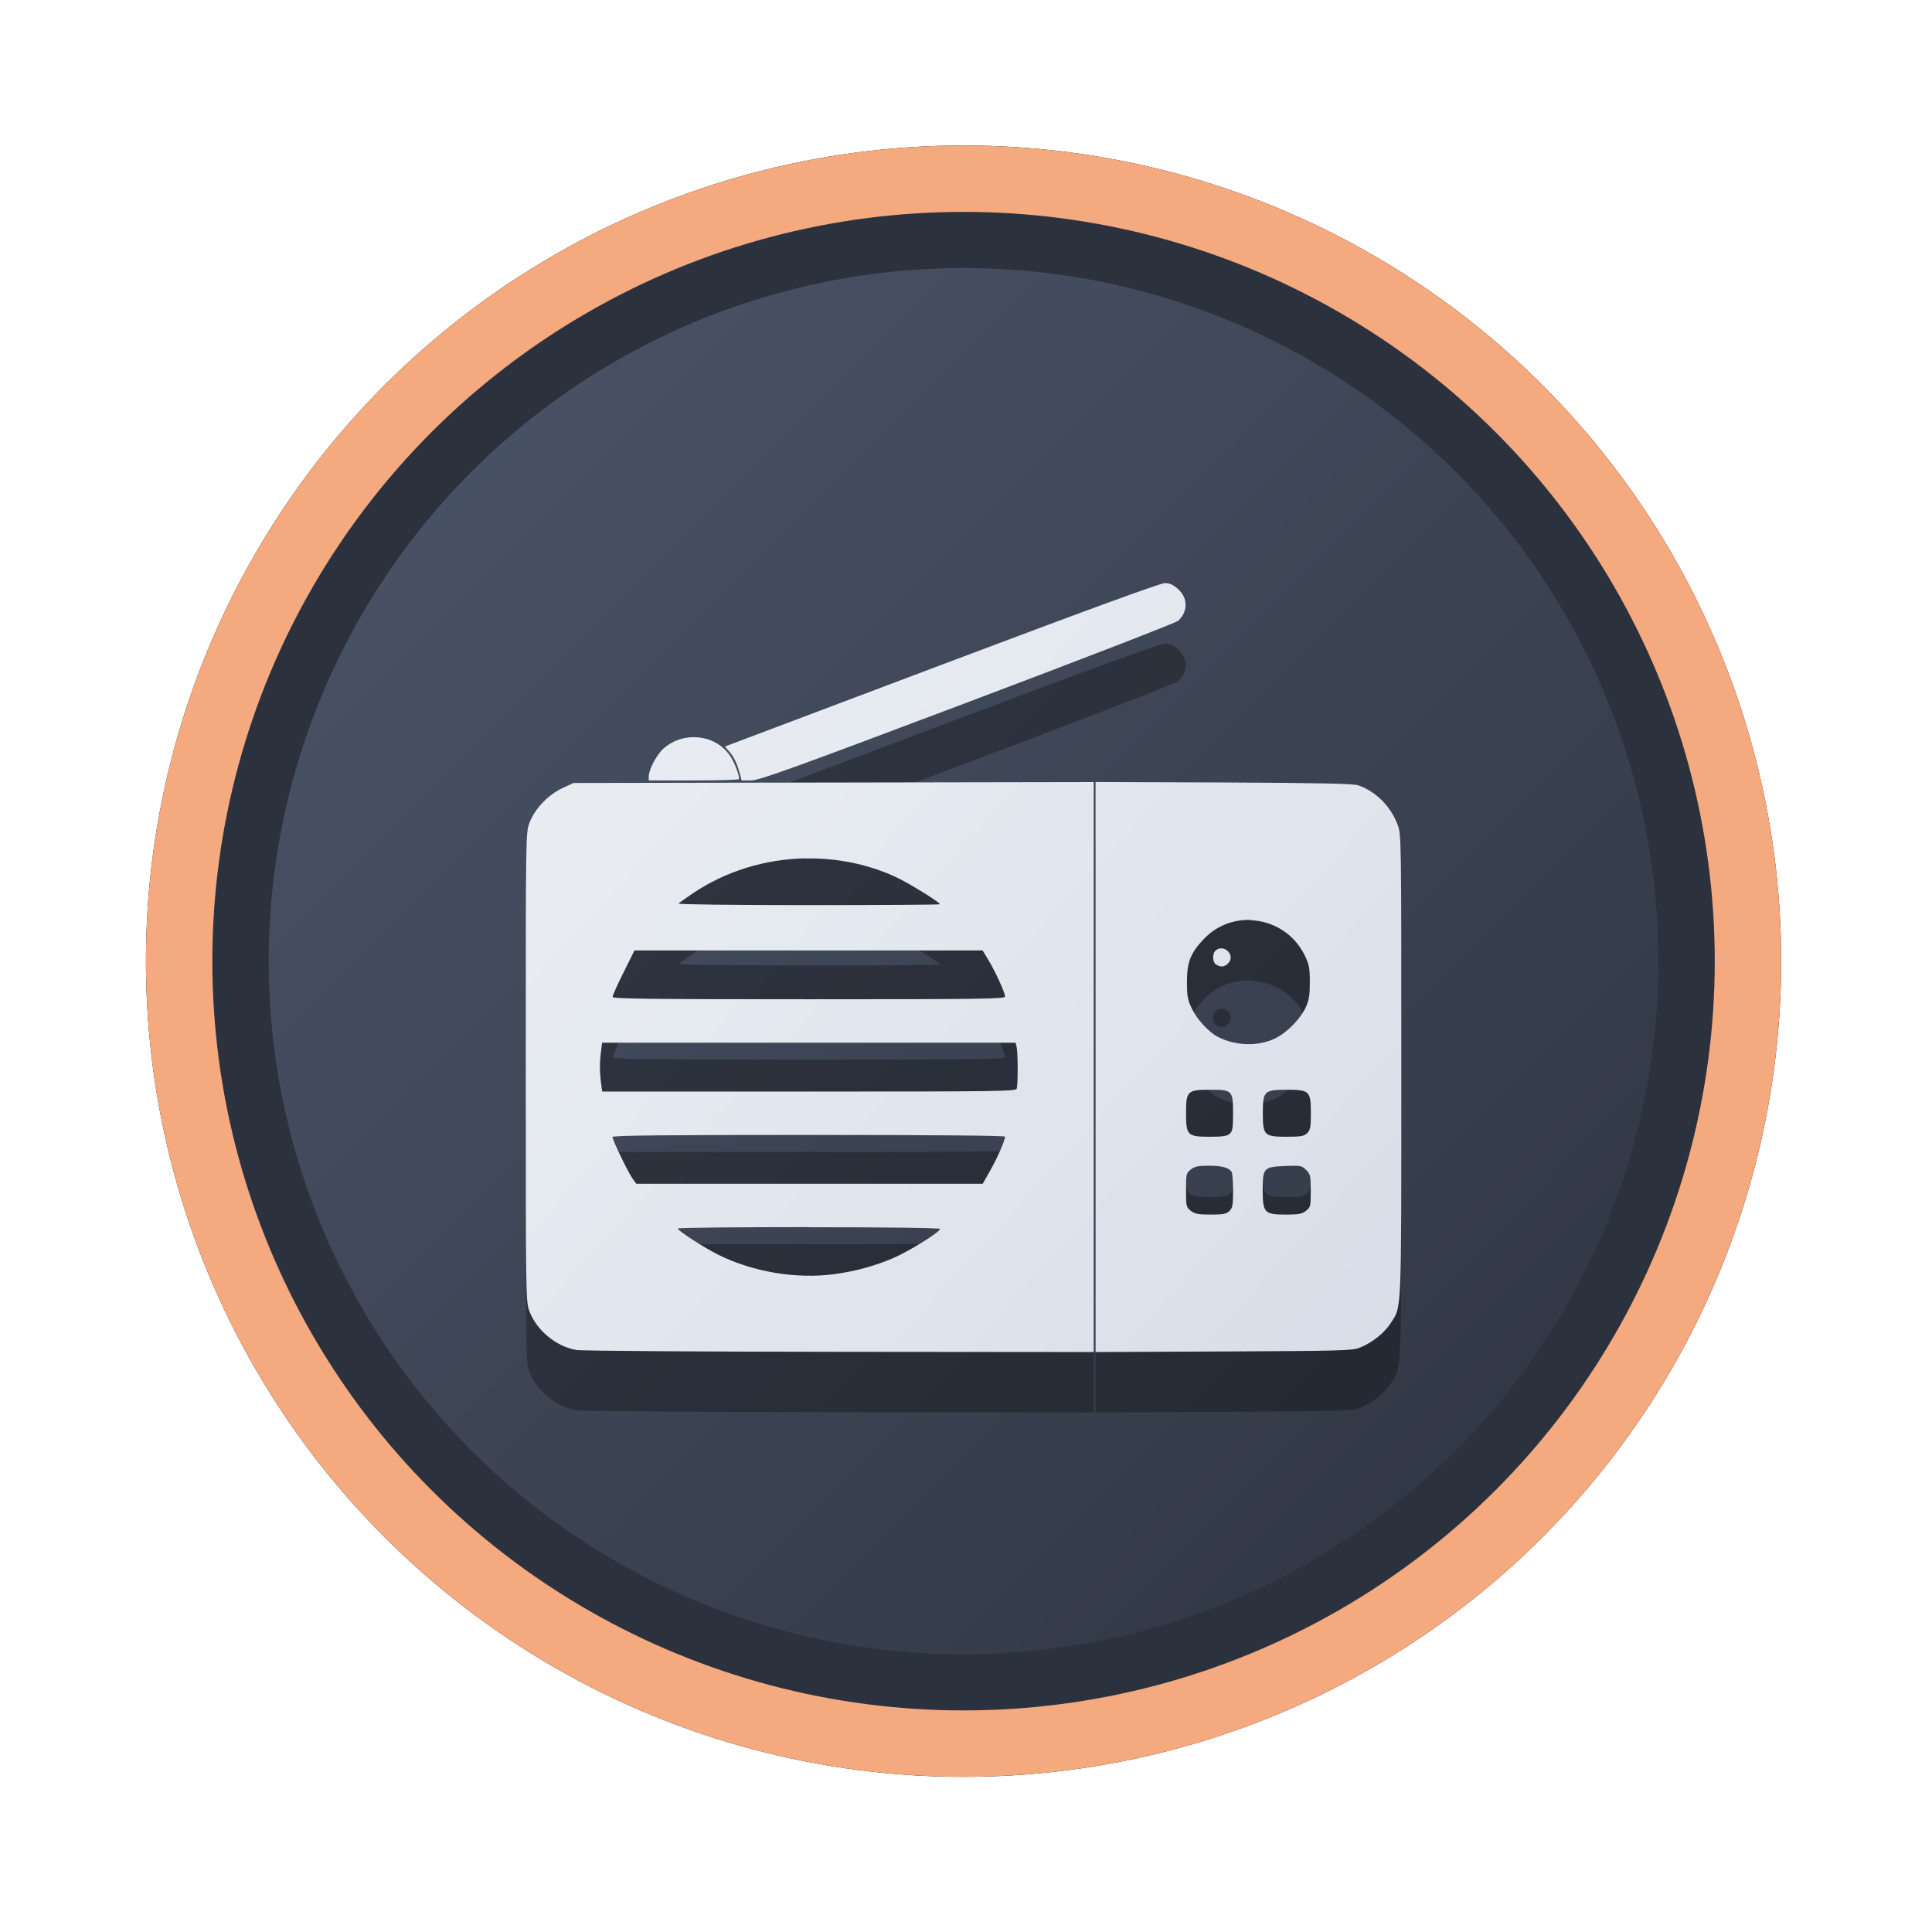 <?xml version="1.0" encoding="UTF-8" standalone="no"?>
<svg
   width="64"
   height="64"
   version="1.1"
   viewBox="0 0 16.933 16.933"
   id="svg7"
   sodipodi:docname="de.haeckerfelix.Shortwave.svg"
   inkscape:version="1.4 (e7c3feb100, 2024-10-09)"
   xmlns:inkscape="http://www.inkscape.org/namespaces/inkscape"
   xmlns:sodipodi="http://sodipodi.sourceforge.net/DTD/sodipodi-0.dtd"
   xmlns:xlink="http://www.w3.org/1999/xlink"
   xmlns="http://www.w3.org/2000/svg"
   xmlns:svg="http://www.w3.org/2000/svg"
   xmlns:rdf="http://www.w3.org/1999/02/22-rdf-syntax-ns#"
   xmlns:cc="http://creativecommons.org/ns#"
   xmlns:dc="http://purl.org/dc/elements/1.1/">
  <sodipodi:namedview
     id="namedview7"
     pagecolor="#9c4444"
     bordercolor="#000000"
     borderopacity="0.25"
     inkscape:showpageshadow="2"
     inkscape:pageopacity="0.0"
     inkscape:pagecheckerboard="0"
     inkscape:deskcolor="#d1d1d1"
     inkscape:zoom="4.3531261"
     inkscape:cx="36.525475"
     inkscape:cy="25.958357"
     inkscape:window-width="1280"
     inkscape:window-height="669"
     inkscape:window-x="180"
     inkscape:window-y="166"
     inkscape:window-maximized="0"
     inkscape:current-layer="svg7"
     showgrid="false" />
  <defs
     id="defs2">
    <linearGradient
       id="linearGradient1"
       inkscape:collect="always">
      <stop
         style="stop-color:#d8dee9;stop-opacity:1;"
         offset="0"
         id="stop1" />
      <stop
         style="stop-color:#eceff4;stop-opacity:1;"
         offset="1"
         id="stop2" />
    </linearGradient>
    <linearGradient
       inkscape:collect="always"
       id="linearGradient1134">
      <stop
         style="stop-color:#2e3440;stop-opacity:1;"
         offset="0"
         id="stop1130" />
      <stop
         style="stop-color:#4c566a;stop-opacity:1;"
         offset="1"
         id="stop1132" />
    </linearGradient>
    <filter
       style="color-interpolation-filters:sRGB;"
       inkscape:label="Blur"
       id="filter3"
       x="-0.108"
       y="-0.109"
       width="1.217"
       height="1.217">
      <feGaussianBlur
         stdDeviation="0.5 0.5"
         result="blur"
         id="feGaussianBlur3" />
    </filter>
    <linearGradient
       inkscape:collect="always"
       xlink:href="#linearGradient1134"
       id="linearGradient4"
       x1="14.388"
       y1="14.44"
       x2="2.287"
       y2="2.364"
       gradientUnits="userSpaceOnUse" />
    <filter
       style="color-interpolation-filters:sRGB"
       inkscape:label="Blur"
       id="filter3-8"
       x="-0.108"
       y="-0.109"
       width="1.217"
       height="1.217">
      <feGaussianBlur
         stdDeviation="0.5 0.5"
         result="blur"
         id="feGaussianBlur3-7" />
    </filter>
    <linearGradient
       inkscape:collect="always"
       xlink:href="#linearGradient1"
       id="linearGradient6"
       x1="12.144"
       y1="11.885"
       x2="4.745"
       y2="5.138"
       gradientUnits="userSpaceOnUse" />
  </defs>
  <ellipse
     style="opacity:1;fill:none;stroke:#000000;stroke-width:0.582;stroke-dasharray:none;stroke-opacity:1;filter:url(#filter3)"
     id="path1-5"
     cx="8.445"
     cy="8.424"
     rx="6.875"
     ry="6.858" />
  <ellipse
     style="opacity:1;fill:#2b323e;stroke-width:0.582;stroke-opacity:1;stroke:#f5a97f;stroke-dasharray:none;fill-opacity:1"
     id="path1"
     cx="8.445"
     cy="8.424"
     rx="6.875"
     ry="6.858" />
  <ellipse
     style="fill:url(#linearGradient4);stroke:none;stroke-width:0.516;stroke-dasharray:none;stroke-opacity:1"
     id="path1-2"
     cx="8.445"
     cy="8.424"
     rx="6.09"
     ry="6.075" />
  <path
     id="path10-3"
     style="fill:#000000;stroke:none;stroke-width:0.096;stroke-dasharray:none;stroke-opacity:0.6;opacity:0.3"
     d="m 10.208,5.64 c -0.039,-9.1e-6 -0.698,0.241 -1.957,0.716 l -1.898,0.716 0.047,0.054 c 0.027,0.031 0.059,0.095 0.074,0.149 l 0.026,0.094 h 0.083 c 0.071,0 0.352,-0.101 1.896,-0.684 0.997,-0.376 1.829,-0.697 1.848,-0.715 0.088,-0.081 0.087,-0.202 -0.004,-0.281 -0.041,-0.036 -0.071,-0.049 -0.114,-0.049 z M 6.084,6.99 C 5.989,6.989 5.893,7.021 5.816,7.089 5.757,7.141 5.686,7.273 5.686,7.333 v 0.036 h 0.396 c 0.218,0 0.397,-0.005 0.396,-0.012 C 6.478,7.314 6.436,7.208 6.397,7.151 6.325,7.046 6.206,6.991 6.084,6.99 Z m 3.518,0.393 v 2.498 2.498 l 1.122,-0.005 c 1.026,-0.005 1.128,-0.007 1.193,-0.033 0.106,-0.041 0.217,-0.13 0.271,-0.214 0.099,-0.155 0.094,-0.039 0.094,-2.257 0,-2.014 -1.24e-4,-2.027 -0.033,-2.114 -0.06,-0.16 -0.192,-0.292 -0.345,-0.344 -0.044,-0.015 -0.337,-0.021 -1.18,-0.025 z m -0.016,5.094e-4 -2.279,0.004 -2.28,0.004 -0.1,0.046 C 4.803,7.496 4.686,7.619 4.64,7.742 4.608,7.829 4.608,7.845 4.608,9.882 c 0,2.031 2.241e-4,2.053 0.032,2.139 0.063,0.169 0.236,0.311 0.413,0.34 0.047,0.008 1.086,0.015 2.309,0.016 l 2.224,0.002 V 9.881 Z M 7.059,8.053 c 0.272,-0.005 0.545,0.048 0.793,0.163 0.112,0.052 0.386,0.221 0.386,0.238 -10e-8,0.005 -0.519,0.008 -1.153,0.008 -0.668,0 -1.146,-0.006 -1.138,-0.014 0.008,-0.008 0.063,-0.047 0.122,-0.087 0.292,-0.198 0.639,-0.302 0.988,-0.309 z m 3.903,0.541 c 0.192,0.008 0.38,0.115 0.474,0.31 0.038,0.078 0.044,0.11 0.044,0.233 4.5e-5,0.112 -0.007,0.158 -0.034,0.217 -0.047,0.104 -0.166,0.226 -0.27,0.276 -0.148,0.072 -0.349,0.067 -0.505,-0.015 -0.079,-0.041 -0.183,-0.156 -0.227,-0.25 -0.035,-0.074 -0.041,-0.109 -0.041,-0.23 9.7e-5,-0.172 0.031,-0.252 0.144,-0.372 0.114,-0.122 0.266,-0.177 0.416,-0.171 z m -0.261,0.247 c -0.016,5.499e-4 -0.031,0.006 -0.046,0.018 -0.032,0.027 -0.029,0.105 0.005,0.125 0.043,0.025 0.075,0.02 0.107,-0.015 0.05,-0.055 -0.005,-0.13 -0.066,-0.128 z m -5.14,0.018 h 1.525 1.526 l 0.05,0.083 c 0.062,0.102 0.147,0.288 0.147,0.321 0,0.021 -0.191,0.024 -1.72,0.024 -1.425,0 -1.72,-0.004 -1.72,-0.021 0,-0.012 0.043,-0.108 0.096,-0.214 z m -0.284,0.809 h 1.812 1.812 l 0.009,0.036 c 0.012,0.047 0.013,0.335 5.096e-4,0.367 -0.009,0.023 -0.184,0.025 -1.821,0.025 H 5.278 l -0.01,-0.074 c -0.006,-0.04 -0.01,-0.104 -0.01,-0.14 0,-0.037 0.004,-0.1 0.01,-0.141 z m 5.329,0.412 c 0.195,0 0.201,0.006 0.201,0.209 0,0.126 -0.005,0.155 -0.029,0.177 -0.023,0.02 -0.061,0.026 -0.174,0.026 -0.197,0 -0.209,-0.012 -0.209,-0.206 0,-0.195 0.011,-0.206 0.212,-0.206 z m 0.671,0 c 0.2,0 0.212,0.011 0.212,0.206 0,0.122 -0.005,0.147 -0.032,0.174 -0.027,0.027 -0.053,0.032 -0.18,0.032 -0.197,0 -0.209,-0.012 -0.209,-0.206 0,-0.194 0.012,-0.206 0.209,-0.206 z m -4.188,0.396 c 1.092,0 1.72,0.006 1.72,0.015 0,0.032 -0.068,0.188 -0.131,0.298 l -0.065,0.115 H 7.095 5.577 l -0.034,-0.047 c -0.039,-0.055 -0.175,-0.336 -0.175,-0.363 0,-0.013 0.448,-0.018 1.72,-0.018 z m 3.507,0.27 c 0.113,0 0.174,0.017 0.199,0.054 0.006,0.01 0.012,0.083 0.012,0.164 2.23e-4,0.126 -0.004,0.151 -0.031,0.178 -0.027,0.027 -0.053,0.032 -0.164,0.032 -0.11,0 -0.14,-0.005 -0.175,-0.033 -0.04,-0.031 -0.042,-0.04 -0.042,-0.181 0,-0.141 0.002,-0.15 0.042,-0.181 0.034,-0.027 0.064,-0.033 0.16,-0.033 z m 0.75,2.66e-4 c 0.061,1.07e-4 0.074,0.009 0.102,0.037 0.037,0.037 0.04,0.051 0.04,0.183 0,0.135 -0.002,0.144 -0.042,0.175 -0.035,0.027 -0.064,0.033 -0.173,0.033 -0.191,0 -0.206,-0.015 -0.206,-0.212 0,-0.198 0.007,-0.206 0.198,-0.214 0.033,-0.001 0.059,-0.002 0.079,-0.002 z m -4.257,0.539 c 0.704,0 1.15,0.006 1.15,0.015 0,0.027 -0.27,0.195 -0.412,0.256 -0.158,0.068 -0.33,0.115 -0.513,0.14 -0.332,0.045 -0.713,-0.018 -1.017,-0.169 -0.124,-0.061 -0.357,-0.212 -0.357,-0.231 0,-0.007 0.517,-0.012 1.15,-0.012 z" />
  <path
     id="path10"
     style="opacity:1;fill:url(#linearGradient6);stroke:none;stroke-width:0.096;stroke-dasharray:none;stroke-opacity:0.6"
     d="m 10.208,5.111 c -0.039,-9.1e-6 -0.698,0.241 -1.957,0.716 l -1.898,0.716 0.047,0.054 c 0.027,0.031 0.059,0.095 0.074,0.149 l 0.026,0.094 h 0.083 c 0.071,0 0.352,-0.101 1.896,-0.684 C 9.476,5.78 10.307,5.458 10.326,5.441 c 0.088,-0.081 0.087,-0.202 -0.004,-0.281 -0.041,-0.036 -0.071,-0.049 -0.114,-0.049 z M 6.084,6.461 C 5.989,6.46 5.893,6.492 5.816,6.56 5.757,6.612 5.686,6.744 5.686,6.804 v 0.036 h 0.396 c 0.218,0 0.397,-0.005 0.396,-0.012 C 6.478,6.785 6.436,6.679 6.397,6.622 6.325,6.517 6.206,6.462 6.084,6.461 Z m 3.518,0.393 v 2.498 2.498 l 1.122,-0.005 c 1.026,-0.005 1.128,-0.007 1.193,-0.033 0.106,-0.041 0.217,-0.13 0.271,-0.214 0.099,-0.155 0.094,-0.039 0.094,-2.257 0,-2.014 -1.24e-4,-2.027 -0.033,-2.114 -0.06,-0.16 -0.192,-0.292 -0.345,-0.344 -0.044,-0.015 -0.337,-0.021 -1.18,-0.025 z m -0.016,5.094e-4 -2.279,0.004 -2.28,0.004 -0.1,0.046 C 4.803,6.967 4.686,7.09 4.64,7.213 4.608,7.3 4.608,7.316 4.608,9.353 c 0,2.031 2.241e-4,2.053 0.032,2.139 0.063,0.169 0.236,0.311 0.413,0.34 0.047,0.008 1.086,0.015 2.309,0.016 l 2.224,0.002 V 9.352 Z M 7.059,7.524 c 0.272,-0.005 0.545,0.048 0.793,0.163 0.112,0.052 0.386,0.221 0.386,0.238 -10e-8,0.005 -0.519,0.008 -1.153,0.008 -0.668,0 -1.146,-0.006 -1.138,-0.014 0.008,-0.008 0.063,-0.047 0.122,-0.087 0.292,-0.198 0.639,-0.302 0.988,-0.309 z m 3.903,0.541 c 0.192,0.008 0.38,0.115 0.474,0.31 0.038,0.078 0.044,0.11 0.044,0.233 4.5e-5,0.112 -0.007,0.158 -0.034,0.217 -0.047,0.104 -0.166,0.226 -0.27,0.276 -0.148,0.072 -0.349,0.067 -0.505,-0.015 -0.079,-0.041 -0.183,-0.156 -0.227,-0.25 -0.035,-0.074 -0.041,-0.109 -0.041,-0.23 9.7e-5,-0.172 0.031,-0.252 0.144,-0.372 0.114,-0.122 0.266,-0.177 0.416,-0.171 z m -0.261,0.247 c -0.016,5.499e-4 -0.031,0.006 -0.046,0.018 -0.032,0.027 -0.029,0.105 0.005,0.125 0.043,0.025 0.075,0.02 0.107,-0.015 0.05,-0.055 -0.005,-0.13 -0.066,-0.128 z m -5.14,0.018 h 1.525 1.526 l 0.05,0.083 c 0.062,0.102 0.147,0.288 0.147,0.321 0,0.021 -0.191,0.024 -1.72,0.024 -1.425,0 -1.72,-0.004 -1.72,-0.021 0,-0.012 0.043,-0.108 0.096,-0.214 z m -0.284,0.809 h 1.812 1.812 l 0.009,0.036 c 0.012,0.047 0.013,0.335 5.096e-4,0.367 -0.009,0.023 -0.184,0.025 -1.821,0.025 H 5.278 l -0.01,-0.074 c -0.006,-0.04 -0.01,-0.104 -0.01,-0.14 0,-0.037 0.004,-0.1 0.01,-0.141 z m 5.329,0.412 c 0.195,0 0.201,0.006 0.201,0.209 0,0.126 -0.005,0.155 -0.029,0.177 -0.023,0.02 -0.061,0.026 -0.174,0.026 -0.197,0 -0.209,-0.012 -0.209,-0.206 0,-0.195 0.011,-0.206 0.212,-0.206 z m 0.671,0 c 0.2,0 0.212,0.011 0.212,0.206 0,0.122 -0.005,0.147 -0.032,0.174 -0.027,0.027 -0.053,0.032 -0.18,0.032 -0.197,0 -0.209,-0.012 -0.209,-0.206 0,-0.194 0.012,-0.206 0.209,-0.206 z M 7.089,9.947 c 1.092,0 1.72,0.006 1.72,0.015 0,0.032 -0.068,0.188 -0.131,0.298 L 8.613,10.375 H 7.095 5.577 l -0.034,-0.047 c -0.039,-0.055 -0.175,-0.336 -0.175,-0.363 0,-0.013 0.448,-0.018 1.72,-0.018 z m 3.507,0.27 c 0.113,0 0.174,0.017 0.199,0.054 0.006,0.01 0.012,0.083 0.012,0.164 2.23e-4,0.126 -0.004,0.151 -0.031,0.178 -0.027,0.027 -0.053,0.032 -0.164,0.032 -0.11,0 -0.14,-0.005 -0.175,-0.033 -0.04,-0.031 -0.042,-0.04 -0.042,-0.181 0,-0.141 0.002,-0.15 0.042,-0.181 0.034,-0.027 0.064,-0.033 0.16,-0.033 z m 0.75,2.66e-4 c 0.061,1.07e-4 0.074,0.009 0.102,0.037 0.037,0.037 0.04,0.051 0.04,0.183 0,0.135 -0.002,0.144 -0.042,0.175 -0.035,0.027 -0.064,0.033 -0.173,0.033 -0.191,0 -0.206,-0.015 -0.206,-0.212 0,-0.198 0.007,-0.206 0.198,-0.214 0.033,-0.001 0.059,-0.002 0.079,-0.002 z M 7.089,10.756 c 0.704,0 1.15,0.006 1.15,0.015 0,0.027 -0.27,0.195 -0.412,0.256 -0.158,0.068 -0.33,0.115 -0.513,0.14 -0.332,0.045 -0.713,-0.018 -1.017,-0.169 -0.124,-0.061 -0.357,-0.212 -0.357,-0.231 0,-0.007 0.517,-0.012 1.15,-0.012 z" />
</svg>

